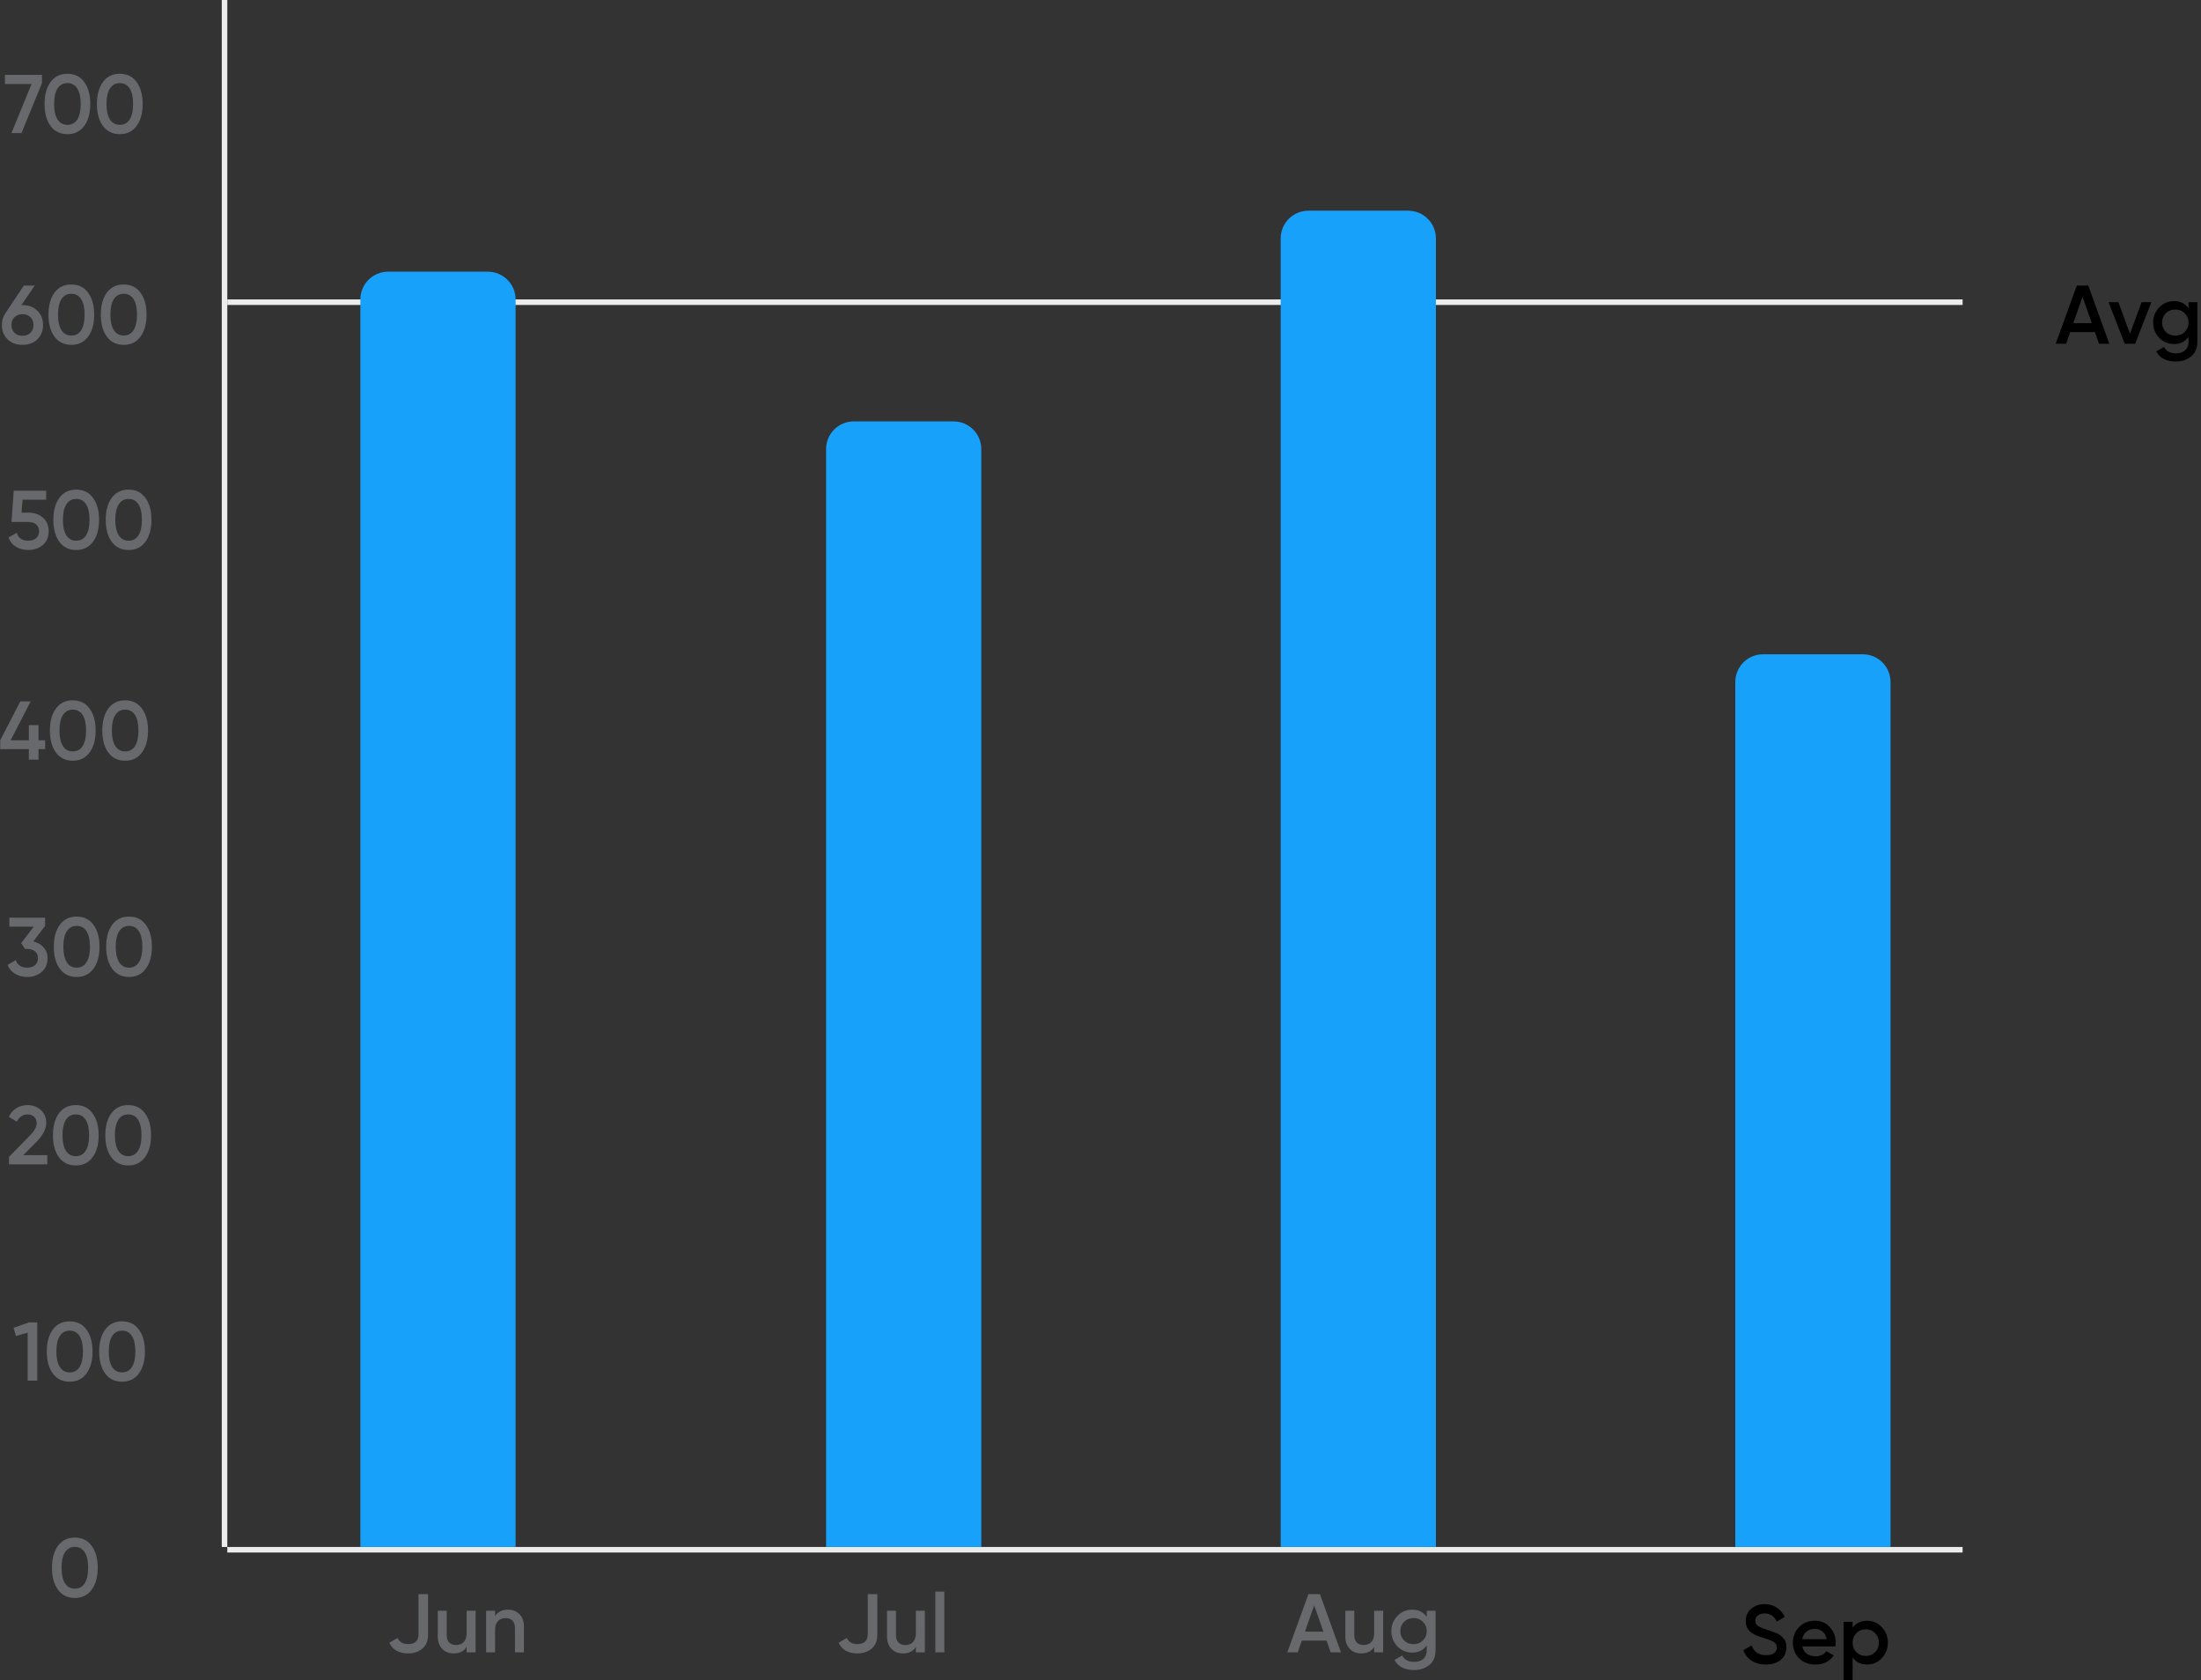 <svg width="397" height="303" viewBox="0 0 397 303" fill="none" xmlns="http://www.w3.org/2000/svg">
<rect x="0" y="0" width="397" height="303" fill="#333333" stroke="none"/>
<line x1="354" y1="279.5" x2="41" y2="279.5" stroke="#ECECEC"/>
<line x1="354" y1="54.5" x2="41" y2="54.5" stroke="#ECECEC"/>
<line x1="40.5" y1="279" x2="40.5" y2="-5.96242e-09" stroke="#ECECEC"/>
<path d="M16.531 286.71C15.811 287.7 14.801 288.195 13.501 288.195C12.201 288.195 11.186 287.7 10.456 286.71C9.736 285.72 9.376 284.4 9.376 282.75C9.376 281.1 9.736 279.78 10.456 278.79C11.186 277.8 12.201 277.305 13.501 277.305C14.801 277.305 15.811 277.8 16.531 278.79C17.261 279.78 17.626 281.1 17.626 282.75C17.626 284.4 17.261 285.72 16.531 286.71ZM13.501 286.515C14.281 286.515 14.876 286.19 15.286 285.54C15.696 284.89 15.901 283.96 15.901 282.75C15.901 281.54 15.696 280.61 15.286 279.96C14.876 279.31 14.281 278.985 13.501 278.985C12.731 278.985 12.136 279.31 11.716 279.96C11.306 280.61 11.101 281.54 11.101 282.75C11.101 283.96 11.306 284.89 11.716 285.54C12.136 286.19 12.731 286.515 13.501 286.515Z" fill="#68696D"/>
<path d="M5.216 238.5H6.716V249H4.991V240.345L2.876 240.945L2.456 239.475L5.216 238.5ZM15.597 247.71C14.877 248.7 13.867 249.195 12.567 249.195C11.267 249.195 10.252 248.7 9.522 247.71C8.802 246.72 8.442 245.4 8.442 243.75C8.442 242.1 8.802 240.78 9.522 239.79C10.252 238.8 11.267 238.305 12.567 238.305C13.867 238.305 14.877 238.8 15.597 239.79C16.327 240.78 16.692 242.1 16.692 243.75C16.692 245.4 16.327 246.72 15.597 247.71ZM12.567 247.515C13.347 247.515 13.942 247.19 14.352 246.54C14.762 245.89 14.967 244.96 14.967 243.75C14.967 242.54 14.762 241.61 14.352 240.96C13.942 240.31 13.347 239.985 12.567 239.985C11.797 239.985 11.202 240.31 10.782 240.96C10.372 241.61 10.167 242.54 10.167 243.75C10.167 244.96 10.372 245.89 10.782 246.54C11.202 247.19 11.797 247.515 12.567 247.515ZM25.046 247.71C24.326 248.7 23.316 249.195 22.015 249.195C20.715 249.195 19.701 248.7 18.971 247.71C18.25 246.72 17.89 245.4 17.89 243.75C17.89 242.1 18.25 240.78 18.971 239.79C19.701 238.8 20.715 238.305 22.015 238.305C23.316 238.305 24.326 238.8 25.046 239.79C25.776 240.78 26.14 242.1 26.14 243.75C26.14 245.4 25.776 246.72 25.046 247.71ZM22.015 247.515C22.796 247.515 23.39 247.19 23.8 246.54C24.21 245.89 24.416 244.96 24.416 243.75C24.416 242.54 24.21 241.61 23.8 240.96C23.39 240.31 22.796 239.985 22.015 239.985C21.245 239.985 20.651 240.31 20.23 240.96C19.82 241.61 19.616 242.54 19.616 243.75C19.616 244.96 19.82 245.89 20.23 246.54C20.651 247.19 21.245 247.515 22.015 247.515Z" fill="#68696D"/>
<path d="M1.62 210V208.65L5.28 204.915C6.17 204.025 6.615 203.255 6.615 202.605C6.615 202.095 6.46 201.7 6.15 201.42C5.85 201.13 5.465 200.985 4.995 200.985C4.115 200.985 3.465 201.42 3.045 202.29L1.59 201.435C1.92 200.735 2.385 200.205 2.985 199.845C3.585 199.485 4.25 199.305 4.98 199.305C5.9 199.305 6.69 199.595 7.35 200.175C8.01 200.755 8.34 201.545 8.34 202.545C8.34 203.615 7.745 204.755 6.555 205.965L4.185 208.335H8.535V210H1.62ZM16.703 208.71C15.983 209.7 14.973 210.195 13.673 210.195C12.373 210.195 11.358 209.7 10.628 208.71C9.908 207.72 9.548 206.4 9.548 204.75C9.548 203.1 9.908 201.78 10.628 200.79C11.358 199.8 12.373 199.305 13.673 199.305C14.973 199.305 15.983 199.8 16.703 200.79C17.433 201.78 17.798 203.1 17.798 204.75C17.798 206.4 17.433 207.72 16.703 208.71ZM13.673 208.515C14.453 208.515 15.048 208.19 15.458 207.54C15.868 206.89 16.073 205.96 16.073 204.75C16.073 203.54 15.868 202.61 15.458 201.96C15.048 201.31 14.453 200.985 13.673 200.985C12.903 200.985 12.308 201.31 11.888 201.96C11.478 202.61 11.273 203.54 11.273 204.75C11.273 205.96 11.478 206.89 11.888 207.54C12.308 208.19 12.903 208.515 13.673 208.515ZM26.151 208.71C25.431 209.7 24.422 210.195 23.122 210.195C21.822 210.195 20.806 209.7 20.076 208.71C19.357 207.72 18.997 206.4 18.997 204.75C18.997 203.1 19.357 201.78 20.076 200.79C20.806 199.8 21.822 199.305 23.122 199.305C24.422 199.305 25.431 199.8 26.151 200.79C26.881 201.78 27.247 203.1 27.247 204.75C27.247 206.4 26.881 207.72 26.151 208.71ZM23.122 208.515C23.901 208.515 24.497 208.19 24.907 207.54C25.317 206.89 25.521 205.96 25.521 204.75C25.521 203.54 25.317 202.61 24.907 201.96C24.497 201.31 23.901 200.985 23.122 200.985C22.352 200.985 21.756 201.31 21.337 201.96C20.927 202.61 20.721 203.54 20.721 204.75C20.721 205.96 20.927 206.89 21.337 207.54C21.756 208.19 22.352 208.515 23.122 208.515Z" fill="#68696D"/>
<path d="M6.011 169.79C6.771 169.97 7.386 170.325 7.856 170.855C8.336 171.375 8.576 172.03 8.576 172.82C8.576 173.87 8.221 174.695 7.511 175.295C6.801 175.895 5.931 176.195 4.901 176.195C4.101 176.195 3.381 176.01 2.741 175.64C2.111 175.27 1.656 174.73 1.376 174.02L2.846 173.165C3.156 174.065 3.841 174.515 4.901 174.515C5.501 174.515 5.976 174.365 6.326 174.065C6.676 173.755 6.851 173.34 6.851 172.82C6.851 172.3 6.676 171.89 6.326 171.59C5.976 171.29 5.501 171.14 4.901 171.14H4.511L3.821 170.105L6.086 167.12H1.691V165.5H8.141V166.97L6.011 169.79ZM16.857 174.71C16.137 175.7 15.127 176.195 13.827 176.195C12.527 176.195 11.512 175.7 10.782 174.71C10.062 173.72 9.702 172.4 9.702 170.75C9.702 169.1 10.062 167.78 10.782 166.79C11.512 165.8 12.527 165.305 13.827 165.305C15.127 165.305 16.137 165.8 16.857 166.79C17.587 167.78 17.952 169.1 17.952 170.75C17.952 172.4 17.587 173.72 16.857 174.71ZM13.827 174.515C14.607 174.515 15.202 174.19 15.612 173.54C16.022 172.89 16.227 171.96 16.227 170.75C16.227 169.54 16.022 168.61 15.612 167.96C15.202 167.31 14.607 166.985 13.827 166.985C13.057 166.985 12.462 167.31 12.042 167.96C11.632 168.61 11.427 169.54 11.427 170.75C11.427 171.96 11.632 172.89 12.042 173.54C12.462 174.19 13.057 174.515 13.827 174.515ZM26.305 174.71C25.585 175.7 24.575 176.195 23.275 176.195C21.975 176.195 20.96 175.7 20.23 174.71C19.51 173.72 19.15 172.4 19.15 170.75C19.15 169.1 19.51 167.78 20.23 166.79C20.96 165.8 21.975 165.305 23.275 165.305C24.575 165.305 25.585 165.8 26.305 166.79C27.035 167.78 27.4 169.1 27.4 170.75C27.4 172.4 27.035 173.72 26.305 174.71ZM23.275 174.515C24.055 174.515 24.65 174.19 25.06 173.54C25.47 172.89 25.675 171.96 25.675 170.75C25.675 169.54 25.47 168.61 25.06 167.96C24.65 167.31 24.055 166.985 23.275 166.985C22.505 166.985 21.91 167.31 21.49 167.96C21.08 168.61 20.875 169.54 20.875 170.75C20.875 171.96 21.08 172.89 21.49 173.54C21.91 174.19 22.505 174.515 23.275 174.515Z" fill="#68696D"/>
<path d="M8.146 133.505V135.11H6.946V137H5.206V135.11H0.046V133.505L3.661 126.5H5.536L1.921 133.505H5.206V130.775H6.946V133.505H8.146ZM16.157 135.71C15.437 136.7 14.427 137.195 13.127 137.195C11.827 137.195 10.812 136.7 10.082 135.71C9.362 134.72 9.002 133.4 9.002 131.75C9.002 130.1 9.362 128.78 10.082 127.79C10.812 126.8 11.827 126.305 13.127 126.305C14.427 126.305 15.437 126.8 16.157 127.79C16.887 128.78 17.252 130.1 17.252 131.75C17.252 133.4 16.887 134.72 16.157 135.71ZM13.127 135.515C13.907 135.515 14.502 135.19 14.912 134.54C15.322 133.89 15.527 132.96 15.527 131.75C15.527 130.54 15.322 129.61 14.912 128.96C14.502 128.31 13.907 127.985 13.127 127.985C12.357 127.985 11.762 128.31 11.342 128.96C10.932 129.61 10.727 130.54 10.727 131.75C10.727 132.96 10.932 133.89 11.342 134.54C11.762 135.19 12.357 135.515 13.127 135.515ZM25.606 135.71C24.886 136.7 23.876 137.195 22.576 137.195C21.276 137.195 20.261 136.7 19.531 135.71C18.811 134.72 18.451 133.4 18.451 131.75C18.451 130.1 18.811 128.78 19.531 127.79C20.261 126.8 21.276 126.305 22.576 126.305C23.876 126.305 24.886 126.8 25.606 127.79C26.336 128.78 26.701 130.1 26.701 131.75C26.701 133.4 26.336 134.72 25.606 135.71ZM22.576 135.515C23.356 135.515 23.951 135.19 24.361 134.54C24.771 133.89 24.976 132.96 24.976 131.75C24.976 130.54 24.771 129.61 24.361 128.96C23.951 128.31 23.356 127.985 22.576 127.985C21.806 127.985 21.211 128.31 20.791 128.96C20.381 129.61 20.176 130.54 20.176 131.75C20.176 132.96 20.381 133.89 20.791 134.54C21.211 135.19 21.806 135.515 22.576 135.515Z" fill="#68696D"/>
<path d="M5.207 92.46C6.207 92.46 7.052 92.76 7.742 93.36C8.432 93.95 8.777 94.77 8.777 95.82C8.777 96.87 8.422 97.695 7.712 98.295C7.002 98.895 6.132 99.195 5.102 99.195C4.272 99.195 3.537 99.005 2.897 98.625C2.257 98.235 1.802 97.675 1.532 96.945L3.017 96.09C3.297 97.04 3.992 97.515 5.102 97.515C5.692 97.515 6.162 97.365 6.512 97.065C6.872 96.755 7.052 96.34 7.052 95.82C7.052 95.3 6.877 94.89 6.527 94.59C6.177 94.29 5.712 94.14 5.132 94.14H2.072L2.477 88.5H8.327V90.12H4.067L3.887 92.46H5.207ZM16.776 97.71C16.056 98.7 15.046 99.195 13.746 99.195C12.447 99.195 11.431 98.7 10.701 97.71C9.981 96.72 9.621 95.4 9.621 93.75C9.621 92.1 9.981 90.78 10.701 89.79C11.431 88.8 12.447 88.305 13.746 88.305C15.046 88.305 16.056 88.8 16.776 89.79C17.506 90.78 17.872 92.1 17.872 93.75C17.872 95.4 17.506 96.72 16.776 97.71ZM13.746 97.515C14.527 97.515 15.121 97.19 15.531 96.54C15.941 95.89 16.146 94.96 16.146 93.75C16.146 92.54 15.941 91.61 15.531 90.96C15.121 90.31 14.527 89.985 13.746 89.985C12.976 89.985 12.382 90.31 11.961 90.96C11.552 91.61 11.347 92.54 11.347 93.75C11.347 94.96 11.552 95.89 11.961 96.54C12.382 97.19 12.976 97.515 13.746 97.515ZM26.225 97.71C25.505 98.7 24.495 99.195 23.195 99.195C21.895 99.195 20.88 98.7 20.15 97.71C19.43 96.72 19.07 95.4 19.07 93.75C19.07 92.1 19.43 90.78 20.15 89.79C20.88 88.8 21.895 88.305 23.195 88.305C24.495 88.305 25.505 88.8 26.225 89.79C26.955 90.78 27.32 92.1 27.32 93.75C27.32 95.4 26.955 96.72 26.225 97.71ZM23.195 97.515C23.975 97.515 24.57 97.19 24.98 96.54C25.39 95.89 25.595 94.96 25.595 93.75C25.595 92.54 25.39 91.61 24.98 90.96C24.57 90.31 23.975 89.985 23.195 89.985C22.425 89.985 21.83 90.31 21.41 90.96C21 91.61 20.795 92.54 20.795 93.75C20.795 94.96 21 95.89 21.41 96.54C21.83 97.19 22.425 97.515 23.195 97.515Z" fill="#68696D"/>
<path d="M4.06 55.025C5.15 55.025 6.04 55.36 6.73 56.03C7.42 56.69 7.765 57.55 7.765 58.61C7.765 59.67 7.42 60.535 6.73 61.205C6.04 61.865 5.15 62.195 4.06 62.195C2.96 62.195 2.065 61.865 1.375 61.205C0.685 60.535 0.34 59.67 0.34 58.61C0.34 57.81 0.55 57.105 0.97 56.495L4.3 51.5H6.265L3.865 55.025H4.06ZM4.06 60.56C4.64 60.56 5.115 60.385 5.485 60.035C5.855 59.675 6.04 59.2 6.04 58.61C6.04 58.02 5.855 57.55 5.485 57.2C5.115 56.84 4.64 56.66 4.06 56.66C3.47 56.66 2.99 56.84 2.62 57.2C2.25 57.55 2.065 58.02 2.065 58.61C2.065 59.2 2.25 59.675 2.62 60.035C2.99 60.385 3.47 60.56 4.06 60.56ZM15.894 60.71C15.174 61.7 14.164 62.195 12.864 62.195C11.564 62.195 10.549 61.7 9.819 60.71C9.099 59.72 8.739 58.4 8.739 56.75C8.739 55.1 9.099 53.78 9.819 52.79C10.549 51.8 11.564 51.305 12.864 51.305C14.164 51.305 15.174 51.8 15.894 52.79C16.624 53.78 16.989 55.1 16.989 56.75C16.989 58.4 16.624 59.72 15.894 60.71ZM12.864 60.515C13.644 60.515 14.239 60.19 14.649 59.54C15.059 58.89 15.264 57.96 15.264 56.75C15.264 55.54 15.059 54.61 14.649 53.96C14.239 53.31 13.644 52.985 12.864 52.985C12.094 52.985 11.499 53.31 11.079 53.96C10.669 54.61 10.464 55.54 10.464 56.75C10.464 57.96 10.669 58.89 11.079 59.54C11.499 60.19 12.094 60.515 12.864 60.515ZM25.342 60.71C24.622 61.7 23.612 62.195 22.312 62.195C21.012 62.195 19.997 61.7 19.267 60.71C18.547 59.72 18.187 58.4 18.187 56.75C18.187 55.1 18.547 53.78 19.267 52.79C19.997 51.8 21.012 51.305 22.312 51.305C23.612 51.305 24.622 51.8 25.342 52.79C26.072 53.78 26.437 55.1 26.437 56.75C26.437 58.4 26.072 59.72 25.342 60.71ZM22.312 60.515C23.092 60.515 23.687 60.19 24.097 59.54C24.507 58.89 24.712 57.96 24.712 56.75C24.712 55.54 24.507 54.61 24.097 53.96C23.687 53.31 23.092 52.985 22.312 52.985C21.542 52.985 20.947 53.31 20.527 53.96C20.117 54.61 19.912 55.54 19.912 56.75C19.912 57.96 20.117 58.89 20.527 59.54C20.947 60.19 21.542 60.515 22.312 60.515Z" fill="#68696D"/>
<path d="M0.893 13.5H7.568V15L3.878 24H2.063L5.693 15.15H0.893V13.5ZM15.191 22.71C14.47 23.7 13.46 24.195 12.161 24.195C10.861 24.195 9.846 23.7 9.116 22.71C8.396 21.72 8.036 20.4 8.036 18.75C8.036 17.1 8.396 15.78 9.116 14.79C9.846 13.8 10.861 13.305 12.161 13.305C13.46 13.305 14.47 13.8 15.191 14.79C15.921 15.78 16.285 17.1 16.285 18.75C16.285 20.4 15.921 21.72 15.191 22.71ZM12.161 22.515C12.941 22.515 13.536 22.19 13.945 21.54C14.355 20.89 14.56 19.96 14.56 18.75C14.56 17.54 14.355 16.61 13.945 15.96C13.536 15.31 12.941 14.985 12.161 14.985C11.39 14.985 10.796 15.31 10.376 15.96C9.966 16.61 9.761 17.54 9.761 18.75C9.761 19.96 9.966 20.89 10.376 21.54C10.796 22.19 11.39 22.515 12.161 22.515ZM24.639 22.71C23.919 23.7 22.909 24.195 21.609 24.195C20.309 24.195 19.294 23.7 18.564 22.71C17.844 21.72 17.484 20.4 17.484 18.75C17.484 17.1 17.844 15.78 18.564 14.79C19.294 13.8 20.309 13.305 21.609 13.305C22.909 13.305 23.919 13.8 24.639 14.79C25.369 15.78 25.734 17.1 25.734 18.75C25.734 20.4 25.369 21.72 24.639 22.71ZM21.609 22.515C22.389 22.515 22.984 22.19 23.394 21.54C23.804 20.89 24.009 19.96 24.009 18.75C24.009 17.54 23.804 16.61 23.394 15.96C22.984 15.31 22.389 14.985 21.609 14.985C20.839 14.985 20.244 15.31 19.824 15.96C19.414 16.61 19.209 17.54 19.209 18.75C19.209 19.96 19.414 20.89 19.824 21.54C20.244 22.19 20.839 22.515 21.609 22.515Z" fill="#68696D"/>
<path d="M65 54C65 51.239 67.239 49 70 49H88C90.761 49 93 51.239 93 54V279H65V54Z" fill="#17A1FA"/>
<path d="M149 81C149 78.239 151.239 76 154 76H172C174.761 76 177 78.239 177 81V279H149V81Z" fill="#17A1FA"/>
<path d="M231 43C231 40.239 233.239 38 236 38H254C256.761 38 259 40.239 259 43V279H231V43Z" fill="#17A1FA"/>
<path d="M313 123C313 120.239 315.239 118 318 118H336C338.761 118 341 120.239 341 123V279H313V123Z" fill="#17A1FA"/>
<path d="M378.604 62L377.869 59.885H373.399L372.664 62H370.789L374.599 51.5H376.669L380.464 62H378.604ZM373.969 58.265H377.299L375.634 53.525L373.969 58.265ZM386.28 54.5H388.05L385.125 62H383.25L380.325 54.5H382.095L384.195 60.2L386.28 54.5ZM394.753 54.5H396.343V61.655C396.343 62.795 395.968 63.67 395.218 64.28C394.468 64.89 393.558 65.195 392.488 65.195C390.758 65.195 389.573 64.59 388.933 63.38L390.328 62.57C390.718 63.34 391.448 63.725 392.518 63.725C393.218 63.725 393.763 63.54 394.153 63.17C394.553 62.81 394.753 62.305 394.753 61.655V60.74C394.143 61.61 393.273 62.045 392.143 62.045C391.083 62.045 390.188 61.67 389.458 60.92C388.728 60.16 388.363 59.245 388.363 58.175C388.363 57.105 388.728 56.195 389.458 55.445C390.188 54.685 391.083 54.305 392.143 54.305C393.273 54.305 394.143 54.74 394.753 55.61V54.5ZM390.658 59.855C391.118 60.305 391.688 60.53 392.368 60.53C393.048 60.53 393.613 60.305 394.063 59.855C394.523 59.405 394.753 58.845 394.753 58.175C394.753 57.505 394.523 56.945 394.063 56.495C393.613 56.045 393.048 55.82 392.368 55.82C391.688 55.82 391.118 56.045 390.658 56.495C390.208 56.945 389.983 57.505 389.983 58.175C389.983 58.845 390.208 59.405 390.658 59.855Z" fill="black"/>
<path d="M73.597 298.195C71.967 298.195 70.842 297.555 70.222 296.275L71.707 295.405C72.047 296.145 72.682 296.515 73.612 296.515C74.212 296.515 74.672 296.37 74.992 296.08C75.322 295.78 75.487 295.36 75.487 294.82V287.5H77.212V294.82C77.212 295.9 76.872 296.735 76.192 297.325C75.512 297.905 74.647 298.195 73.597 298.195ZM84.164 290.5H85.784V298H84.164V297.04C83.674 297.81 82.899 298.195 81.839 298.195C80.979 298.195 80.284 297.92 79.754 297.37C79.224 296.82 78.959 296.065 78.959 295.105V290.5H80.579V294.94C80.579 295.5 80.729 295.93 81.029 296.23C81.329 296.53 81.739 296.68 82.259 296.68C82.829 296.68 83.289 296.505 83.639 296.155C83.989 295.795 84.164 295.25 84.164 294.52V290.5ZM91.623 290.305C92.483 290.305 93.178 290.58 93.708 291.13C94.238 291.68 94.503 292.435 94.503 293.395V298H92.883V293.56C92.883 293 92.733 292.57 92.433 292.27C92.133 291.97 91.723 291.82 91.203 291.82C90.633 291.82 90.173 292 89.823 292.36C89.473 292.71 89.298 293.25 89.298 293.98V298H87.678V290.5H89.298V291.46C89.788 290.69 90.563 290.305 91.623 290.305Z" fill="#68696D"/>
<path d="M154.631 298.195C153.001 298.195 151.876 297.555 151.256 296.275L152.741 295.405C153.081 296.145 153.716 296.515 154.646 296.515C155.246 296.515 155.706 296.37 156.026 296.08C156.356 295.78 156.521 295.36 156.521 294.82V287.5H158.246V294.82C158.246 295.9 157.906 296.735 157.226 297.325C156.546 297.905 155.681 298.195 154.631 298.195ZM165.198 290.5H166.818V298H165.198V297.04C164.708 297.81 163.933 298.195 162.873 298.195C162.013 298.195 161.318 297.92 160.788 297.37C160.258 296.82 159.993 296.065 159.993 295.105V290.5H161.613V294.94C161.613 295.5 161.763 295.93 162.063 296.23C162.363 296.53 162.773 296.68 163.293 296.68C163.863 296.68 164.323 296.505 164.673 296.155C165.023 295.795 165.198 295.25 165.198 294.52V290.5ZM168.713 298V287.05H170.333V298H168.713Z" fill="#68696D"/>
<path d="M240.011 298L239.276 295.885H234.806L234.071 298H232.196L236.006 287.5H238.076L241.871 298H240.011ZM235.376 294.265H238.706L237.041 289.525L235.376 294.265ZM247.862 290.5H249.482V298H247.862V297.04C247.372 297.81 246.597 298.195 245.537 298.195C244.677 298.195 243.982 297.92 243.452 297.37C242.922 296.82 242.657 296.065 242.657 295.105V290.5H244.277V294.94C244.277 295.5 244.427 295.93 244.727 296.23C245.027 296.53 245.437 296.68 245.957 296.68C246.527 296.68 246.987 296.505 247.337 296.155C247.687 295.795 247.862 295.25 247.862 294.52V290.5ZM257.346 290.5H258.936V297.655C258.936 298.795 258.561 299.67 257.811 300.28C257.061 300.89 256.151 301.195 255.081 301.195C253.351 301.195 252.166 300.59 251.526 299.38L252.921 298.57C253.311 299.34 254.041 299.725 255.111 299.725C255.811 299.725 256.356 299.54 256.746 299.17C257.146 298.81 257.346 298.305 257.346 297.655V296.74C256.736 297.61 255.866 298.045 254.736 298.045C253.676 298.045 252.781 297.67 252.051 296.92C251.321 296.16 250.956 295.245 250.956 294.175C250.956 293.105 251.321 292.195 252.051 291.445C252.781 290.685 253.676 290.305 254.736 290.305C255.866 290.305 256.736 290.74 257.346 291.61V290.5ZM253.251 295.855C253.711 296.305 254.281 296.53 254.961 296.53C255.641 296.53 256.206 296.305 256.656 295.855C257.116 295.405 257.346 294.845 257.346 294.175C257.346 293.505 257.116 292.945 256.656 292.495C256.206 292.045 255.641 291.82 254.961 291.82C254.281 291.82 253.711 292.045 253.251 292.495C252.801 292.945 252.576 293.505 252.576 294.175C252.576 294.845 252.801 295.405 253.251 295.855Z" fill="#68696D"/>
<path d="M318.503 300.195C317.493 300.195 316.633 299.965 315.923 299.505C315.223 299.045 314.733 298.415 314.453 297.615L315.938 296.745C316.358 297.925 317.228 298.515 318.548 298.515C319.198 298.515 319.683 298.39 320.003 298.14C320.333 297.88 320.498 297.545 320.498 297.135C320.498 296.705 320.323 296.38 319.973 296.16C319.623 295.93 319.003 295.68 318.113 295.41C317.613 295.26 317.208 295.12 316.898 294.99C316.588 294.86 316.258 294.68 315.908 294.45C315.568 294.21 315.313 293.915 315.143 293.565C314.973 293.215 314.888 292.805 314.888 292.335C314.888 291.405 315.218 290.67 315.878 290.13C316.538 289.58 317.333 289.305 318.263 289.305C319.103 289.305 319.838 289.51 320.468 289.92C321.098 290.33 321.583 290.895 321.923 291.615L320.468 292.455C320.028 291.475 319.293 290.985 318.263 290.985C317.763 290.985 317.363 291.105 317.063 291.345C316.763 291.575 316.613 291.89 316.613 292.29C316.613 292.68 316.763 292.99 317.063 293.22C317.373 293.44 317.928 293.675 318.728 293.925C319.128 294.055 319.418 294.155 319.598 294.225C319.788 294.285 320.048 294.385 320.378 294.525C320.718 294.665 320.973 294.805 321.143 294.945C321.313 295.085 321.493 295.26 321.683 295.47C321.883 295.68 322.023 295.92 322.103 296.19C322.183 296.46 322.223 296.765 322.223 297.105C322.223 298.055 321.878 298.81 321.188 299.37C320.508 299.92 319.613 300.195 318.503 300.195ZM325.084 296.94C325.204 297.51 325.479 297.95 325.909 298.26C326.339 298.56 326.864 298.71 327.484 298.71C328.344 298.71 328.989 298.4 329.419 297.78L330.754 298.56C330.014 299.65 328.919 300.195 327.469 300.195C326.249 300.195 325.264 299.825 324.514 299.085C323.764 298.335 323.389 297.39 323.389 296.25C323.389 295.13 323.759 294.195 324.499 293.445C325.239 292.685 326.189 292.305 327.349 292.305C328.449 292.305 329.349 292.69 330.049 293.46C330.759 294.23 331.114 295.165 331.114 296.265C331.114 296.435 331.094 296.66 331.054 296.94H325.084ZM325.069 295.62H329.479C329.369 295.01 329.114 294.55 328.714 294.24C328.324 293.93 327.864 293.775 327.334 293.775C326.734 293.775 326.234 293.94 325.834 294.27C325.434 294.6 325.179 295.05 325.069 295.62ZM336.784 292.305C337.814 292.305 338.694 292.69 339.424 293.46C340.154 294.22 340.519 295.15 340.519 296.25C340.519 297.36 340.154 298.295 339.424 299.055C338.694 299.815 337.814 300.195 336.784 300.195C335.644 300.195 334.769 299.775 334.159 298.935V303H332.539V292.5H334.159V293.58C334.769 292.73 335.644 292.305 336.784 292.305ZM334.834 297.975C335.284 298.425 335.849 298.65 336.529 298.65C337.209 298.65 337.774 298.425 338.224 297.975C338.674 297.515 338.899 296.94 338.899 296.25C338.899 295.56 338.674 294.99 338.224 294.54C337.774 294.08 337.209 293.85 336.529 293.85C335.849 293.85 335.284 294.08 334.834 294.54C334.384 294.99 334.159 295.56 334.159 296.25C334.159 296.94 334.384 297.515 334.834 297.975Z" fill="black"/>
</svg>
